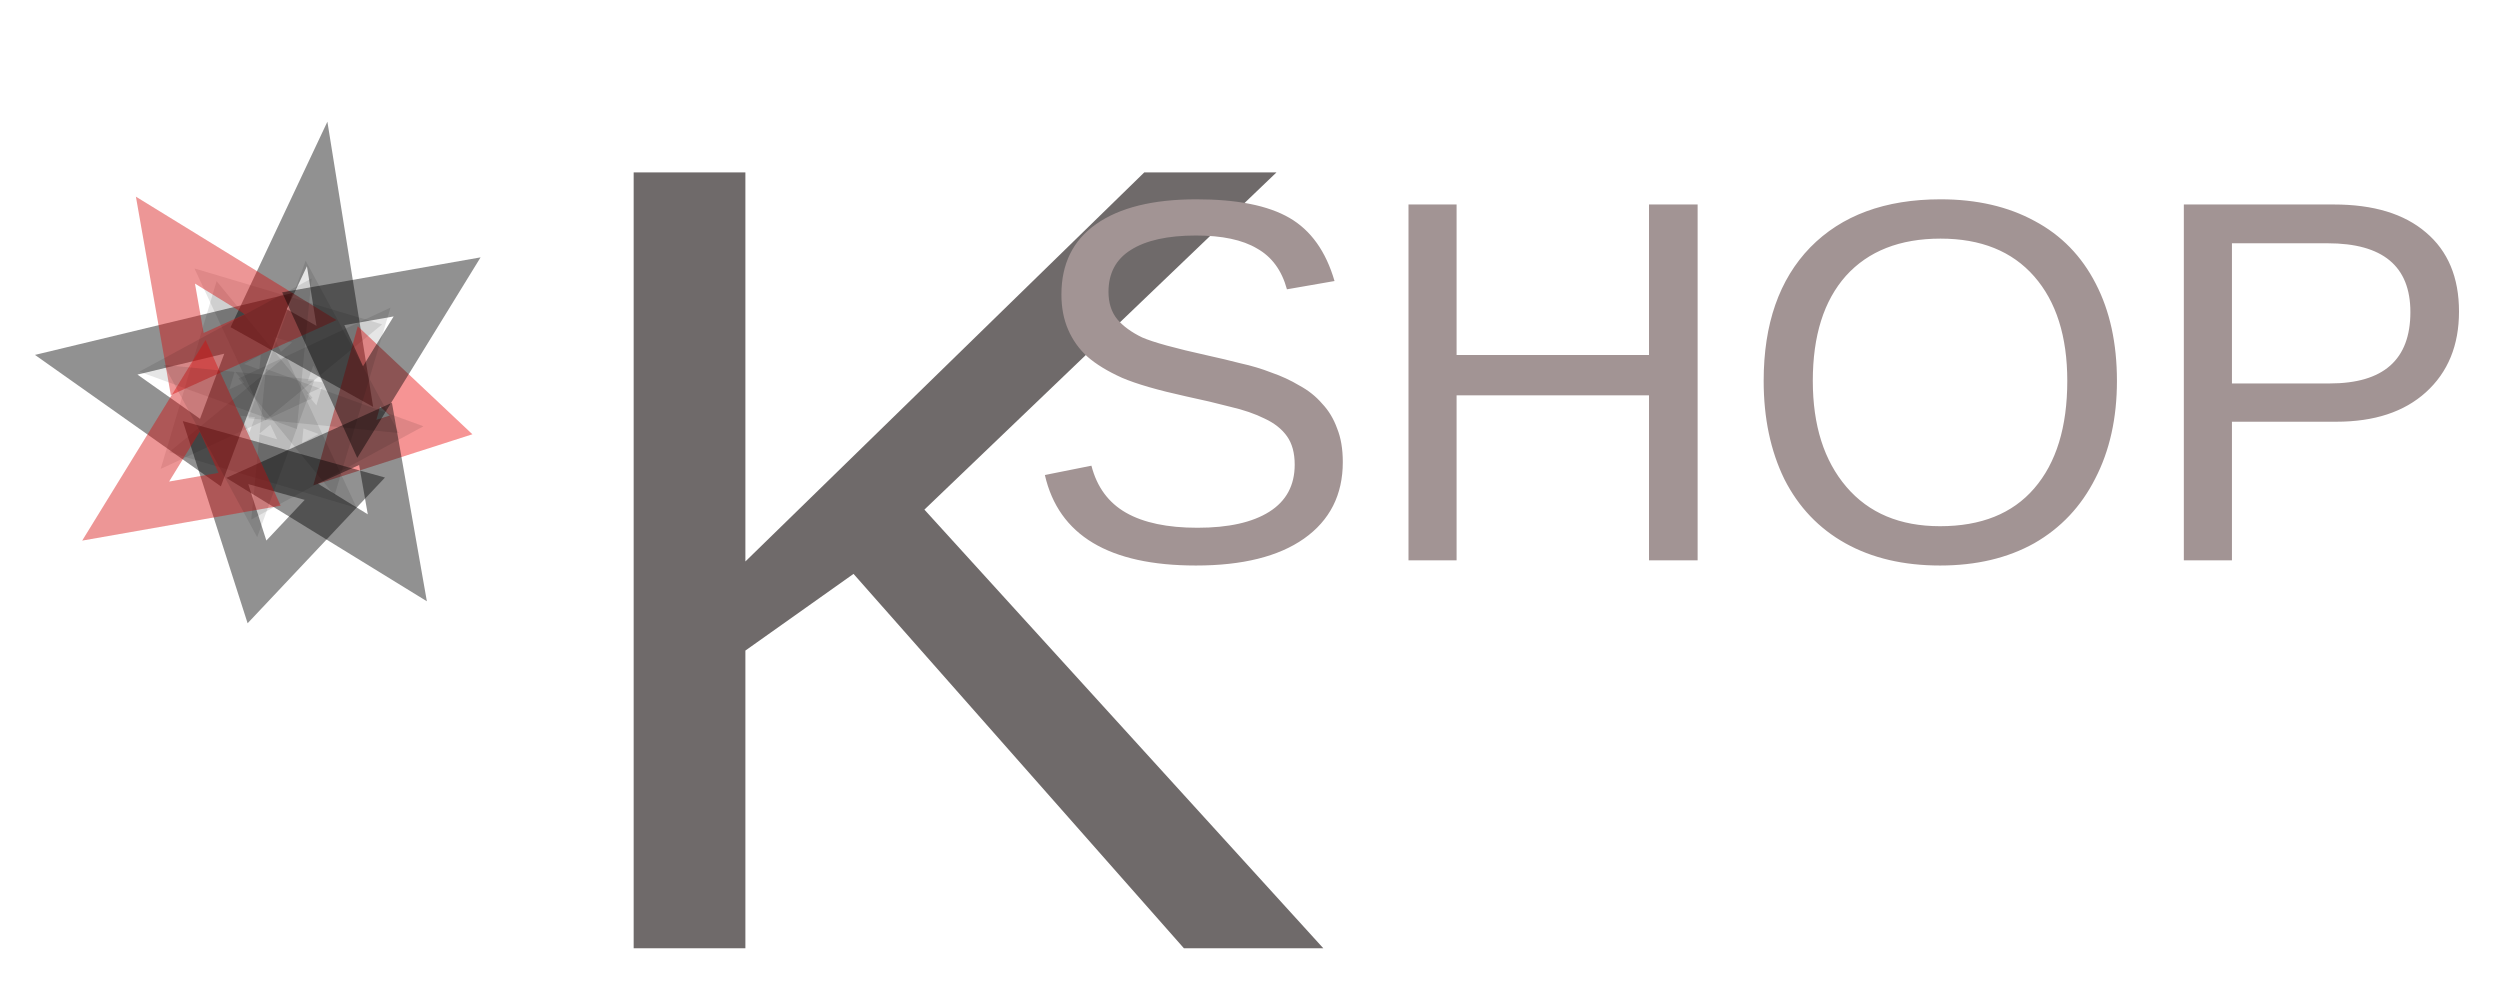 <svg width="58" height="23" viewBox="0 0 58 23" fill="none" xmlns="http://www.w3.org/2000/svg">
<path d="M7.358 4.5L8 8.5L6 7.382L7.358 4.5Z" stroke="black" stroke-opacity="0.43"/>
<path d="M5.434 7.025L7.822 7.736L6.334 8.958L5.434 7.025Z" stroke="black" stroke-opacity="0.1"/>
<path d="M10 9.858L8 10.5L8.559 8.5L10 9.858Z" stroke="#EC0808" stroke-opacity="0.43"/>
<path d="M8.263 8.06L7.551 10.448L6.33 8.961L8.263 8.06Z" stroke="black" stroke-opacity="0.1"/>
<path d="M5.962 13.5L5 10.5L8 11.338L5.962 13.5Z" stroke="black" stroke-opacity="0.43"/>
<path d="M7.354 10.99L4.966 10.279L6.453 9.057L7.354 10.99Z" stroke="black" stroke-opacity="0.1"/>
<path d="M2 8.462L6 7.5L4.882 10.5L2 8.462Z" stroke="black" stroke-opacity="0.43"/>
<path d="M4.525 9.955L5.236 7.567L6.458 9.054L4.525 9.955Z" stroke="black" stroke-opacity="0.1"/>
<path d="M3.838 5.571L6.743 7.358L4.344 8.446L3.838 5.571Z" stroke="#D60C0C" stroke-opacity="0.43"/>
<path d="M4.448 8.533L6.639 7.347L6.451 9.263L4.448 8.533Z" stroke="black" stroke-opacity="0.1"/>
<path d="M10.141 6.656L8.355 9.56L7.267 7.162L10.141 6.656Z" stroke="black" stroke-opacity="0.43"/>
<path d="M7.18 7.265L8.365 9.456L6.45 9.268L7.18 7.265Z" stroke="black" stroke-opacity="0.1"/>
<path d="M9.218 12.941L6.313 11.154L8.712 10.066L9.218 12.941Z" stroke="black" stroke-opacity="0.43"/>
<path d="M8.609 9.979L6.418 11.165L6.605 9.249L8.609 9.979Z" stroke="black" stroke-opacity="0.1"/>
<path d="M2.915 11.857L4.702 8.952L5.79 11.351L2.915 11.857Z" stroke="#D60C0C" stroke-opacity="0.43"/>
<path d="M5.877 11.247L4.691 9.056L6.606 9.244L5.877 11.247Z" stroke="black" stroke-opacity="0.1"/>
<g filter="url(#filter0_d_2_29)">
<path d="M25.467 18L17.802 9.314L15.293 11.093V18H12.701V0H15.293V9.026L24.547 0H27.614L19.446 7.823L28.701 18H25.467Z" fill="#6F6A6A"/>
</g>
<path d="M31.153 10.72C31.153 11.48 30.853 12.072 30.253 12.496C29.661 12.912 28.825 13.12 27.745 13.12C25.729 13.12 24.561 12.42 24.241 11.02L25.321 10.804C25.449 11.3 25.717 11.664 26.125 11.896C26.533 12.128 27.085 12.244 27.781 12.244C28.501 12.244 29.057 12.12 29.449 11.872C29.841 11.624 30.037 11.26 30.037 10.78C30.037 10.508 29.977 10.288 29.857 10.12C29.737 9.952 29.565 9.816 29.341 9.712C29.117 9.6 28.849 9.508 28.537 9.436C28.233 9.356 27.893 9.276 27.517 9.196C26.861 9.052 26.365 8.908 26.029 8.764C25.693 8.612 25.425 8.448 25.225 8.272C25.033 8.096 24.885 7.888 24.781 7.648C24.677 7.408 24.625 7.136 24.625 6.832C24.625 6.12 24.893 5.576 25.429 5.2C25.973 4.816 26.749 4.624 27.757 4.624C28.701 4.624 29.421 4.768 29.917 5.056C30.413 5.344 30.761 5.832 30.961 6.52L29.857 6.712C29.737 6.272 29.505 5.956 29.161 5.764C28.825 5.564 28.353 5.464 27.745 5.464C27.089 5.464 26.585 5.576 26.233 5.8C25.889 6.016 25.717 6.34 25.717 6.772C25.717 7.028 25.785 7.24 25.921 7.408C26.057 7.568 26.249 7.708 26.497 7.828C26.753 7.94 27.261 8.08 28.021 8.248C28.277 8.304 28.529 8.364 28.777 8.428C29.033 8.484 29.273 8.556 29.497 8.644C29.729 8.724 29.945 8.824 30.145 8.944C30.353 9.056 30.529 9.196 30.673 9.364C30.825 9.524 30.941 9.716 31.021 9.94C31.109 10.156 31.153 10.416 31.153 10.72ZM38.257 13V9.172H33.793V13H32.677V4.744H33.793V8.236H38.257V4.744H39.385V13H38.257ZM49.113 8.836C49.113 9.7 48.945 10.456 48.609 11.104C48.281 11.752 47.809 12.252 47.193 12.604C46.577 12.948 45.849 13.12 45.009 13.12C44.161 13.12 43.429 12.948 42.813 12.604C42.197 12.26 41.725 11.764 41.397 11.116C41.077 10.46 40.917 9.7 40.917 8.836C40.917 7.516 41.277 6.484 41.997 5.74C42.725 4.996 43.733 4.624 45.021 4.624C45.861 4.624 46.589 4.792 47.205 5.128C47.821 5.456 48.293 5.94 48.621 6.58C48.949 7.212 49.113 7.964 49.113 8.836ZM47.961 8.836C47.961 7.804 47.705 6.996 47.193 6.412C46.681 5.828 45.957 5.536 45.021 5.536C44.077 5.536 43.345 5.824 42.825 6.4C42.313 6.976 42.057 7.788 42.057 8.836C42.057 9.868 42.317 10.688 42.837 11.296C43.357 11.904 44.081 12.208 45.009 12.208C45.961 12.208 46.689 11.916 47.193 11.332C47.705 10.74 47.961 9.908 47.961 8.836ZM57.049 7.228C57.049 8.012 56.793 8.636 56.281 9.1C55.777 9.556 55.085 9.784 54.205 9.784H51.781V13H50.665V4.744H54.145C55.065 4.744 55.777 4.96 56.281 5.392C56.793 5.824 57.049 6.436 57.049 7.228ZM55.921 7.24C55.921 6.176 55.281 5.644 54.001 5.644H51.781V8.896H54.049C55.297 8.896 55.921 8.344 55.921 7.24Z" fill="#A29494"/>
<defs>
<filter id="filter0_d_2_29" x="12.701" y="0" width="19" height="23" filterUnits="userSpaceOnUse" color-interpolation-filters="sRGB">
<feFlood flood-opacity="0" result="BackgroundImageFix"/>
<feColorMatrix in="SourceAlpha" type="matrix" values="0 0 0 0 0 0 0 0 0 0 0 0 0 0 0 0 0 0 127 0" result="hardAlpha"/>
<feOffset dx="2" dy="4"/>
<feGaussianBlur stdDeviation="0.5"/>
<feComposite in2="hardAlpha" operator="out"/>
<feColorMatrix type="matrix" values="0 0 0 0 0 0 0 0 0 0 0 0 0 0 0 0 0 0 0.25 0"/>
<feBlend mode="normal" in2="BackgroundImageFix" result="effect1_dropShadow_2_29"/>
<feBlend mode="normal" in="SourceGraphic" in2="effect1_dropShadow_2_29" result="shape"/>
</filter>
</defs>
</svg>
